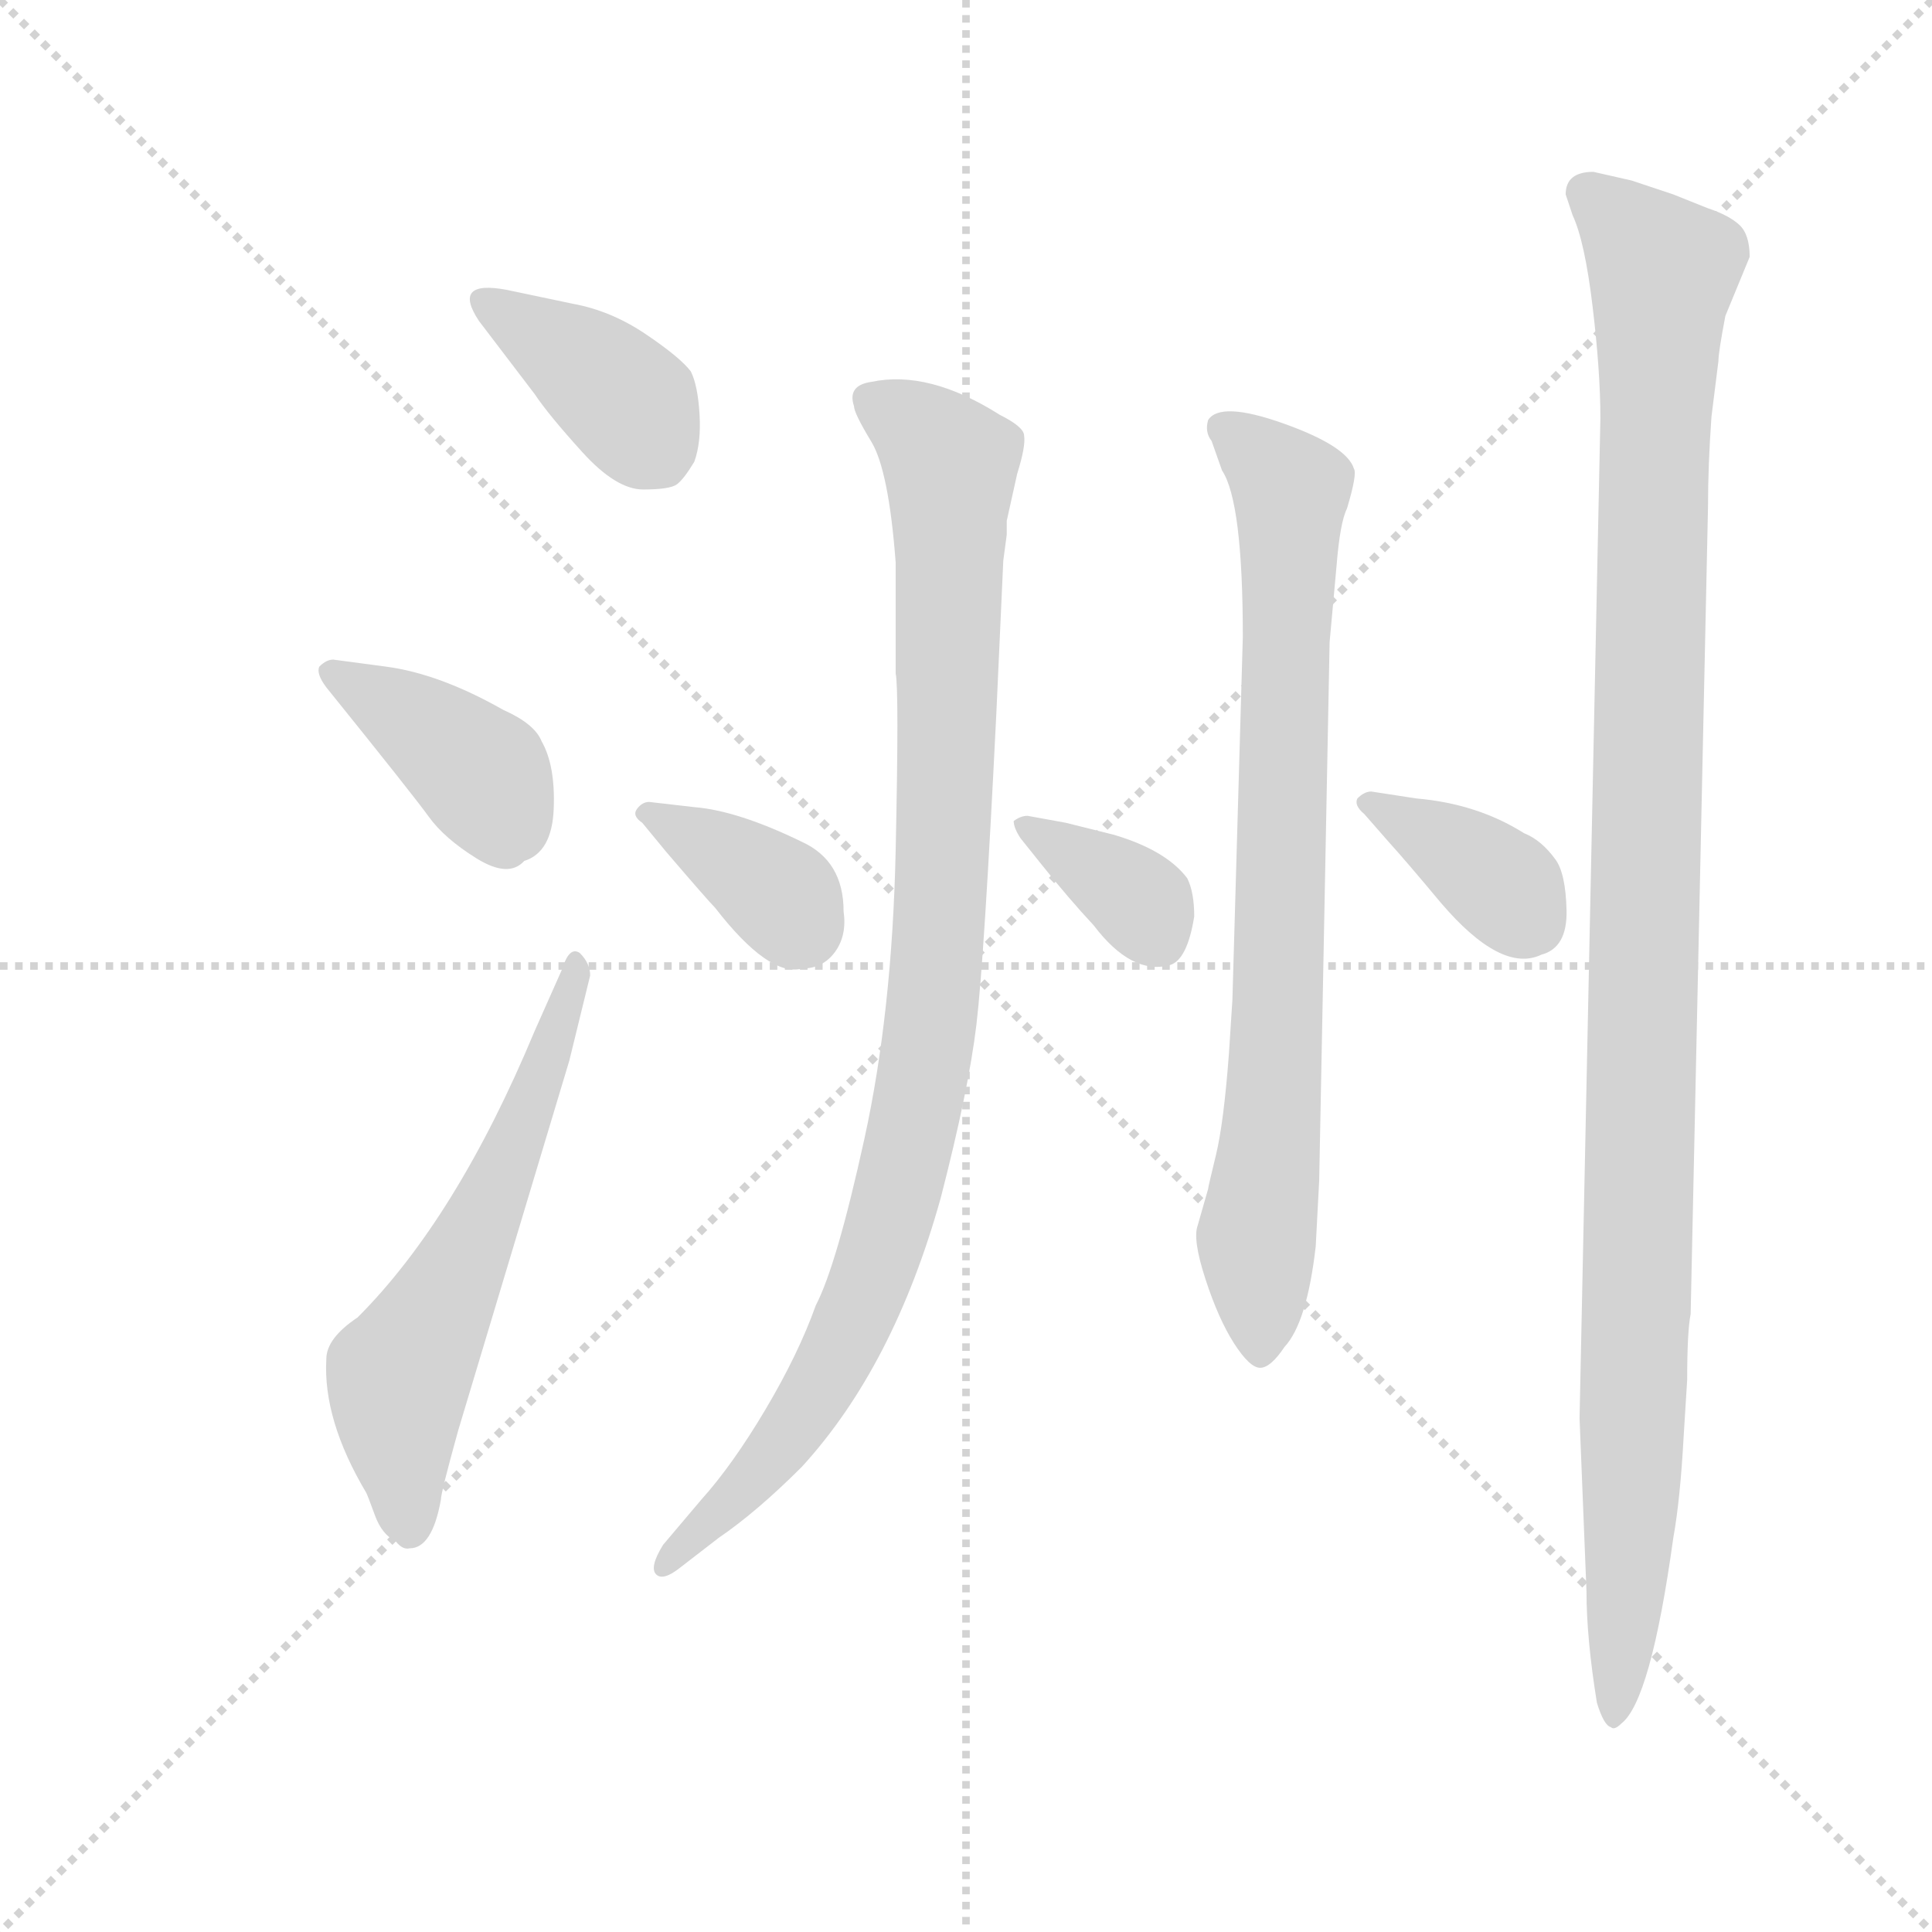 <svg version="1.1" viewBox="0 0 1024 1024" xmlns="http://www.w3.org/2000/svg">
  <g stroke="lightgray" stroke-dasharray="1,1" stroke-width="1" transform="scale(4, 4)">
    <line x1="0" y1="0" x2="256" y2="256"></line>
    <line x1="256" y1="0" x2="0" y2="256"></line>
    <line x1="128" y1="0" x2="128" y2="256"></line>
    <line x1="0" y1="128" x2="256" y2="128"></line>
  </g>
  <g transform="scale(0.92, -0.92) translate(60, -850)">
    <style type="text/css">
      
        @keyframes keyframes0 {
          from {
            stroke: blue;
            stroke-dashoffset: 399;
            stroke-width: 128;
          }
          56% {
            animation-timing-function: step-end;
            stroke: blue;
            stroke-dashoffset: 0;
            stroke-width: 128;
          }
          to {
            stroke: black;
            stroke-width: 1024;
          }
        }
        #make-me-a-hanzi-animation-0 {
          animation: keyframes0 0.575s both;
          animation-delay: 0s;
          animation-timing-function: linear;
        }
      
        @keyframes keyframes1 {
          from {
            stroke: blue;
            stroke-dashoffset: 397;
            stroke-width: 128;
          }
          56% {
            animation-timing-function: step-end;
            stroke: blue;
            stroke-dashoffset: 0;
            stroke-width: 128;
          }
          to {
            stroke: black;
            stroke-width: 1024;
          }
        }
        #make-me-a-hanzi-animation-1 {
          animation: keyframes1 0.573s both;
          animation-delay: 0.575s;
          animation-timing-function: linear;
        }
      
        @keyframes keyframes2 {
          from {
            stroke: blue;
            stroke-dashoffset: 602;
            stroke-width: 128;
          }
          66% {
            animation-timing-function: step-end;
            stroke: blue;
            stroke-dashoffset: 0;
            stroke-width: 128;
          }
          to {
            stroke: black;
            stroke-width: 1024;
          }
        }
        #make-me-a-hanzi-animation-2 {
          animation: keyframes2 0.74s both;
          animation-delay: 1.148s;
          animation-timing-function: linear;
        }
      
        @keyframes keyframes3 {
          from {
            stroke: blue;
            stroke-dashoffset: 370;
            stroke-width: 128;
          }
          55% {
            animation-timing-function: step-end;
            stroke: blue;
            stroke-dashoffset: 0;
            stroke-width: 128;
          }
          to {
            stroke: black;
            stroke-width: 1024;
          }
        }
        #make-me-a-hanzi-animation-3 {
          animation: keyframes3 0.551s both;
          animation-delay: 1.888s;
          animation-timing-function: linear;
        }
      
        @keyframes keyframes4 {
          from {
            stroke: blue;
            stroke-dashoffset: 996;
            stroke-width: 128;
          }
          76% {
            animation-timing-function: step-end;
            stroke: blue;
            stroke-dashoffset: 0;
            stroke-width: 128;
          }
          to {
            stroke: black;
            stroke-width: 1024;
          }
        }
        #make-me-a-hanzi-animation-4 {
          animation: keyframes4 1.061s both;
          animation-delay: 2.439s;
          animation-timing-function: linear;
        }
      
        @keyframes keyframes5 {
          from {
            stroke: blue;
            stroke-dashoffset: 359;
            stroke-width: 128;
          }
          54% {
            animation-timing-function: step-end;
            stroke: blue;
            stroke-dashoffset: 0;
            stroke-width: 128;
          }
          to {
            stroke: black;
            stroke-width: 1024;
          }
        }
        #make-me-a-hanzi-animation-5 {
          animation: keyframes5 0.542s both;
          animation-delay: 3.499s;
          animation-timing-function: linear;
        }
      
        @keyframes keyframes6 {
          from {
            stroke: blue;
            stroke-dashoffset: 808;
            stroke-width: 128;
          }
          72% {
            animation-timing-function: step-end;
            stroke: blue;
            stroke-dashoffset: 0;
            stroke-width: 128;
          }
          to {
            stroke: black;
            stroke-width: 1024;
          }
        }
        #make-me-a-hanzi-animation-6 {
          animation: keyframes6 0.908s both;
          animation-delay: 4.042s;
          animation-timing-function: linear;
        }
      
        @keyframes keyframes7 {
          from {
            stroke: blue;
            stroke-dashoffset: 371;
            stroke-width: 128;
          }
          55% {
            animation-timing-function: step-end;
            stroke: blue;
            stroke-dashoffset: 0;
            stroke-width: 128;
          }
          to {
            stroke: black;
            stroke-width: 1024;
          }
        }
        #make-me-a-hanzi-animation-7 {
          animation: keyframes7 0.552s both;
          animation-delay: 4.949s;
          animation-timing-function: linear;
        }
      
        @keyframes keyframes8 {
          from {
            stroke: blue;
            stroke-dashoffset: 1151;
            stroke-width: 128;
          }
          79% {
            animation-timing-function: step-end;
            stroke: blue;
            stroke-dashoffset: 0;
            stroke-width: 128;
          }
          to {
            stroke: black;
            stroke-width: 1024;
          }
        }
        #make-me-a-hanzi-animation-8 {
          animation: keyframes8 1.187s both;
          animation-delay: 5.501s;
          animation-timing-function: linear;
        }
      
    </style>
    
      <path d="M 248 623 Q 256 611 275.5 589.5 Q 295 568 310.5 568 Q 326 568 330 571 Q 334 574 340 584 Q 344 595 343 611.5 Q 342 628 338 636 Q 332 644 312 657.5 Q 292 671 270 675 L 232 683 Q 216 686 212 681.5 Q 208 677 216 665 L 248 623 Z" fill="lightgray"></path>
    
      <path d="M 242 354 Q 258 359 259 384 Q 260 409 252 423 Q 248 433 230 441 Q 193 462 162 466 L 132 470 Q 128 470 124 466 Q 122 462 128 454 Q 178 392 187 379.5 Q 196 367 214.5 355.5 Q 233 344 242 354 Z" fill="lightgray"></path>
    
      <path d="M 194 -14 Q 194 -10 204 26 L 268 239 L 280 288 Q 280 295 274 301 Q 268 305 264 292 L 248 256 Q 203 148 146 91 Q 128 79 128 67 Q 126 32 151 -10 Q 152 -12 156 -23 Q 160 -34 168 -38 Q 172 -43 176 -42 Q 189 -42 194 -14 Z" fill="lightgray"></path>
    
      <path d="M 324 359 Q 348 331 352 327 Q 383 287 402 292 Q 414 292 421 301.5 Q 428 311 426 325 Q 426 354 402 365 Q 365 383 340 385 L 314 388 Q 310 388 307 384 Q 304 380 310 376 L 324 359 Z" fill="lightgray"></path>
    
      <path d="M 518 527 L 520 542 L 520 550 L 526 577 Q 531 593 530 599 Q 530 604 516 611 Q 475 637 442 630 Q 428 628 432 616 Q 432 612 442 595.5 Q 452 579 456 526 L 456 462 Q 458 453 456 360 Q 454 267 438 194 Q 422 121 410 98 Q 400 70 381 38 Q 362 6 344 -14 L 322 -40 Q 314 -53 318 -57 Q 322 -61 332 -53 L 354 -36 Q 376 -21 402 5 Q 455 63 482 160 Q 498 222 502.5 259.5 Q 507 297 514 439 L 518 527 Z" fill="lightgray"></path>
    
      <path d="M 540 352 Q 556 332 570 317 Q 592 288 614 294 Q 624 297 628 322 Q 628 336 624 344 Q 612 360 582 369 L 554 376 L 532 380 Q 528 380 524 377 Q 524 373 528 367 L 540 352 Z" fill="lightgray"></path>
    
      <path d="M 648 243 Q 645 203 640.5 184.5 Q 636 166 636 165 L 630 144 Q 627 136 634.5 113 Q 642 90 651 76 Q 660 62 666 62 Q 672 62 680 74 Q 693 88 698 132 L 700 170 L 706 480 L 710 524 Q 712 549 716 557 Q 722 577 720 580 Q 716 593 679.5 606 Q 643 619 636 608 Q 634 601 638 596 L 644 579 Q 656 561 656 483 L 650 274 L 648 243 Z" fill="lightgray"></path>
    
      <path d="M 740 365 Q 750 354 770 330 Q 805 289 828 300 Q 843 304 842.5 325.5 Q 842 347 836 355 Q 828 366 818 370 Q 791 387 756 390 L 730 394 Q 726 394 722 390 Q 720 386 726 381 L 740 365 Z" fill="lightgray"></path>
    
      <path d="M 854 -67 Q 854 -94 860 -131 Q 864 -144 868 -145 Q 870 -147 874 -143 Q 891 -130 904 -36 Q 908 -14 910 23 L 912 55 Q 912 83 914 93 L 924 558 Q 924 582 926 610 L 930 642 Q 930 647 934 668 L 948 702 Q 948 715 942 720.5 Q 936 726 924 730 L 904 738 L 880 746 L 858 751 Q 842 751 842 738 L 846 726 Q 853 711 857.5 673.5 Q 862 636 862 609 L 850 33 L 854 -67 Z" fill="lightgray"></path>
    
    
      <clipPath id="make-me-a-hanzi-clip-0">
        <path d="M 248 623 Q 256 611 275.5 589.5 Q 295 568 310.5 568 Q 326 568 330 571 Q 334 574 340 584 Q 344 595 343 611.5 Q 342 628 338 636 Q 332 644 312 657.5 Q 292 671 270 675 L 232 683 Q 216 686 212 681.5 Q 208 677 216 665 L 248 623 Z"></path>
      </clipPath>
      <path clip-path="url(#make-me-a-hanzi-clip-0)" d="M 218 677 L 287 631 L 305 614 L 322 583" fill="none" id="make-me-a-hanzi-animation-0" stroke-dasharray="271 542" stroke-linecap="round"></path>
    
      <clipPath id="make-me-a-hanzi-clip-1">
        <path d="M 242 354 Q 258 359 259 384 Q 260 409 252 423 Q 248 433 230 441 Q 193 462 162 466 L 132 470 Q 128 470 124 466 Q 122 462 128 454 Q 178 392 187 379.5 Q 196 367 214.5 355.5 Q 233 344 242 354 Z"></path>
      </clipPath>
      <path clip-path="url(#make-me-a-hanzi-clip-1)" d="M 131 462 L 174 438 L 218 403 L 230 380 L 229 370" fill="none" id="make-me-a-hanzi-animation-1" stroke-dasharray="269 538" stroke-linecap="round"></path>
    
      <clipPath id="make-me-a-hanzi-clip-2">
        <path d="M 194 -14 Q 194 -10 204 26 L 268 239 L 280 288 Q 280 295 274 301 Q 268 305 264 292 L 248 256 Q 203 148 146 91 Q 128 79 128 67 Q 126 32 151 -10 Q 152 -12 156 -23 Q 160 -34 168 -38 Q 172 -43 176 -42 Q 189 -42 194 -14 Z"></path>
      </clipPath>
      <path clip-path="url(#make-me-a-hanzi-clip-2)" d="M 176 -31 L 169 54 L 218 146 L 273 292" fill="none" id="make-me-a-hanzi-animation-2" stroke-dasharray="474 948" stroke-linecap="round"></path>
    
      <clipPath id="make-me-a-hanzi-clip-3">
        <path d="M 324 359 Q 348 331 352 327 Q 383 287 402 292 Q 414 292 421 301.5 Q 428 311 426 325 Q 426 354 402 365 Q 365 383 340 385 L 314 388 Q 310 388 307 384 Q 304 380 310 376 L 324 359 Z"></path>
      </clipPath>
      <path clip-path="url(#make-me-a-hanzi-clip-3)" d="M 313 382 L 371 348 L 403 314" fill="none" id="make-me-a-hanzi-animation-3" stroke-dasharray="242 484" stroke-linecap="round"></path>
    
      <clipPath id="make-me-a-hanzi-clip-4">
        <path d="M 518 527 L 520 542 L 520 550 L 526 577 Q 531 593 530 599 Q 530 604 516 611 Q 475 637 442 630 Q 428 628 432 616 Q 432 612 442 595.5 Q 452 579 456 526 L 456 462 Q 458 453 456 360 Q 454 267 438 194 Q 422 121 410 98 Q 400 70 381 38 Q 362 6 344 -14 L 322 -40 Q 314 -53 318 -57 Q 322 -61 332 -53 L 354 -36 Q 376 -21 402 5 Q 455 63 482 160 Q 498 222 502.5 259.5 Q 507 297 514 439 L 518 527 Z"></path>
      </clipPath>
      <path clip-path="url(#make-me-a-hanzi-clip-4)" d="M 441 620 L 470 602 L 487 583 L 486 407 L 470 221 L 456 158 L 423 70 L 385 10 L 324 -53" fill="none" id="make-me-a-hanzi-animation-4" stroke-dasharray="868 1736" stroke-linecap="round"></path>
    
      <clipPath id="make-me-a-hanzi-clip-5">
        <path d="M 540 352 Q 556 332 570 317 Q 592 288 614 294 Q 624 297 628 322 Q 628 336 624 344 Q 612 360 582 369 L 554 376 L 532 380 Q 528 380 524 377 Q 524 373 528 367 L 540 352 Z"></path>
      </clipPath>
      <path clip-path="url(#make-me-a-hanzi-clip-5)" d="M 530 374 L 590 337 L 607 309" fill="none" id="make-me-a-hanzi-animation-5" stroke-dasharray="231 462" stroke-linecap="round"></path>
    
      <clipPath id="make-me-a-hanzi-clip-6">
        <path d="M 648 243 Q 645 203 640.5 184.5 Q 636 166 636 165 L 630 144 Q 627 136 634.5 113 Q 642 90 651 76 Q 660 62 666 62 Q 672 62 680 74 Q 693 88 698 132 L 700 170 L 706 480 L 710 524 Q 712 549 716 557 Q 722 577 720 580 Q 716 593 679.5 606 Q 643 619 636 608 Q 634 601 638 596 L 644 579 Q 656 561 656 483 L 650 274 L 648 243 Z"></path>
      </clipPath>
      <path clip-path="url(#make-me-a-hanzi-clip-6)" d="M 644 603 L 684 568 L 676 256 L 664 137 L 666 70" fill="none" id="make-me-a-hanzi-animation-6" stroke-dasharray="680 1360" stroke-linecap="round"></path>
    
      <clipPath id="make-me-a-hanzi-clip-7">
        <path d="M 740 365 Q 750 354 770 330 Q 805 289 828 300 Q 843 304 842.5 325.5 Q 842 347 836 355 Q 828 366 818 370 Q 791 387 756 390 L 730 394 Q 726 394 722 390 Q 720 386 726 381 L 740 365 Z"></path>
      </clipPath>
      <path clip-path="url(#make-me-a-hanzi-clip-7)" d="M 728 387 L 781 358 L 821 321" fill="none" id="make-me-a-hanzi-animation-7" stroke-dasharray="243 486" stroke-linecap="round"></path>
    
      <clipPath id="make-me-a-hanzi-clip-8">
        <path d="M 854 -67 Q 854 -94 860 -131 Q 864 -144 868 -145 Q 870 -147 874 -143 Q 891 -130 904 -36 Q 908 -14 910 23 L 912 55 Q 912 83 914 93 L 924 558 Q 924 582 926 610 L 930 642 Q 930 647 934 668 L 948 702 Q 948 715 942 720.5 Q 936 726 924 730 L 904 738 L 880 746 L 858 751 Q 842 751 842 738 L 846 726 Q 853 711 857.5 673.5 Q 862 636 862 609 L 850 33 L 854 -67 Z"></path>
      </clipPath>
      <path clip-path="url(#make-me-a-hanzi-clip-8)" d="M 855 738 L 898 694 L 879 -45 L 870 -139" fill="none" id="make-me-a-hanzi-animation-8" stroke-dasharray="1023 2046" stroke-linecap="round"></path>
    
  </g>
</svg>